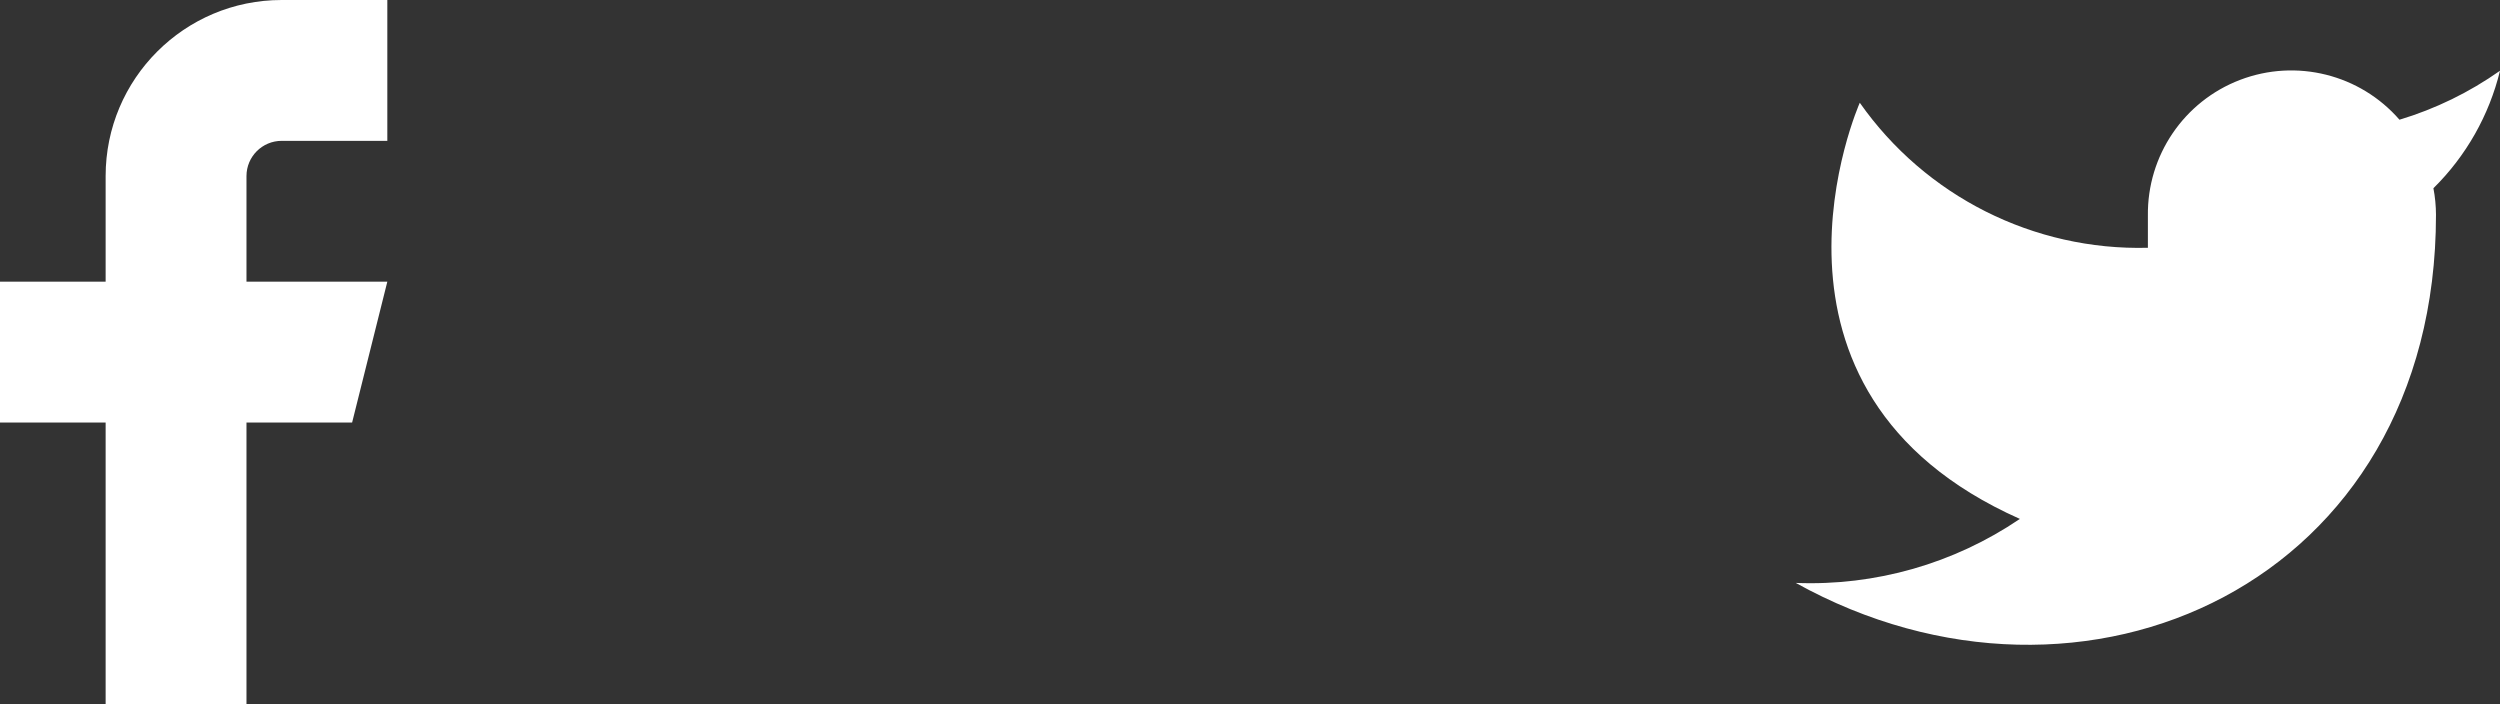 <svg width="71" height="20" viewBox="0 0 71 20" fill="none" xmlns="http://www.w3.org/2000/svg">
<rect x="0" y="0" width="71" height="20" fill="#333333" stroke="none"/>
<g id="facebook">
<g id="Stacked Group">
<path id="Path" fill-rule="evenodd" clip-rule="evenodd" d="M11 0H8C5.239 0 3 2.239 3 5V8H0V12H3V20H7V12H10L11 8H7V5C7 4.448 7.448 4 8 4H11V0Z" fill="white"/>
<g id="twitter">
<path id="Path_2" fill-rule="evenodd" clip-rule="evenodd" d="M71 2.009C70.129 2.623 69.166 3.093 68.145 3.4C67.024 2.111 65.217 1.659 63.62 2.268C62.023 2.877 60.977 4.419 61 6.128V7.037C57.755 7.121 54.684 5.575 52.818 2.918C52.818 2.918 49.182 11.1 57.364 14.737C55.491 16.008 53.261 16.645 51 16.555C59.182 21.1 69.182 16.555 69.182 6.1C69.181 5.847 69.157 5.594 69.109 5.346C70.037 4.431 70.692 3.275 71 2.009Z" fill="white"/>
</g>
</g>
</g>
</svg>
